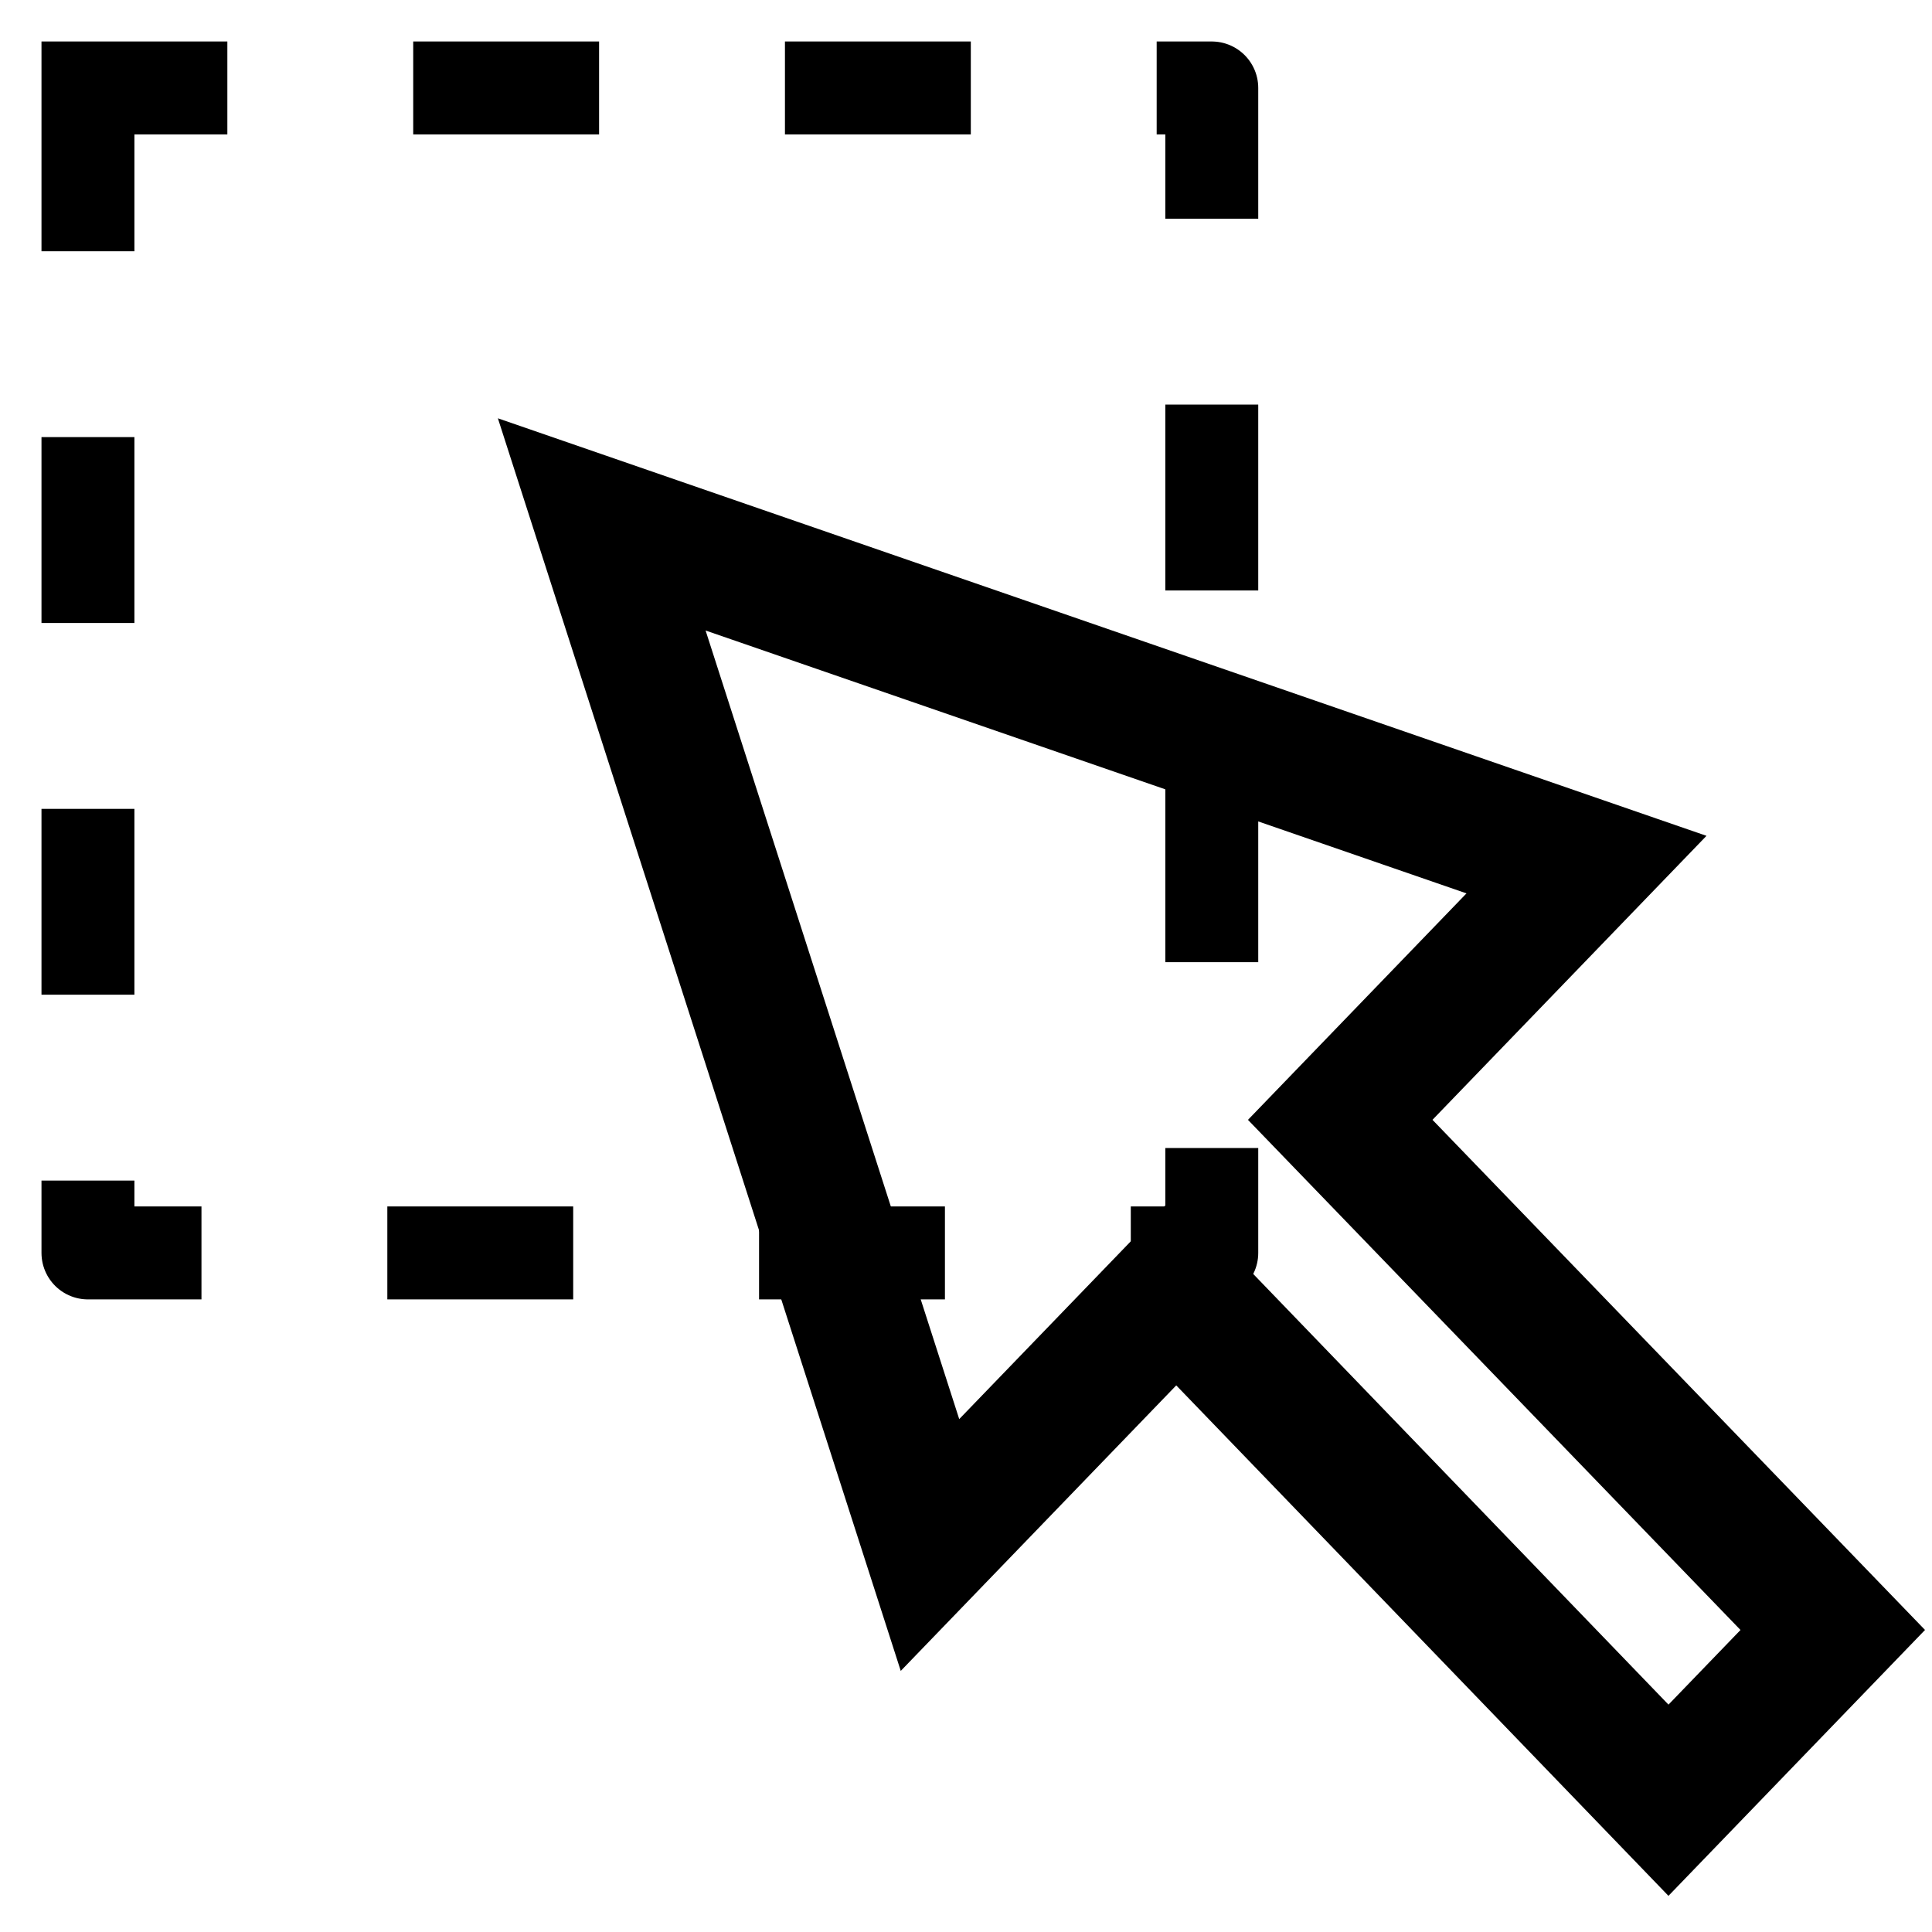 <svg xmlns="http://www.w3.org/2000/svg" xmlns:svg="http://www.w3.org/2000/svg" id="svg8" width="22" height="22" version="1.1" viewBox="0 0 5.821 5.821"><g id="layer1"><rect style="fill:none;stroke:#000;stroke-width:.28;stroke-linecap:square;stroke-linejoin:round;stroke-miterlimit:4;stroke-dasharray:.28,.84;stroke-dashoffset:0;stroke-opacity:1;paint-order:fill markers stroke" id="rect3948" width="3.386" height="3.51" x=".265" y=".265" ry="0"/><path style="fill:none;stroke:#000;stroke-width:.4;stroke-linecap:butt;stroke-linejoin:miter;stroke-miterlimit:4;stroke-dasharray:none;stroke-opacity:1" id="path3950" d="M 1.813,1.58 4.78,2.605 4.038,3.374 5.522,4.911 5.027,5.424 3.544,3.886 2.802,4.655 Z"/></g></svg>